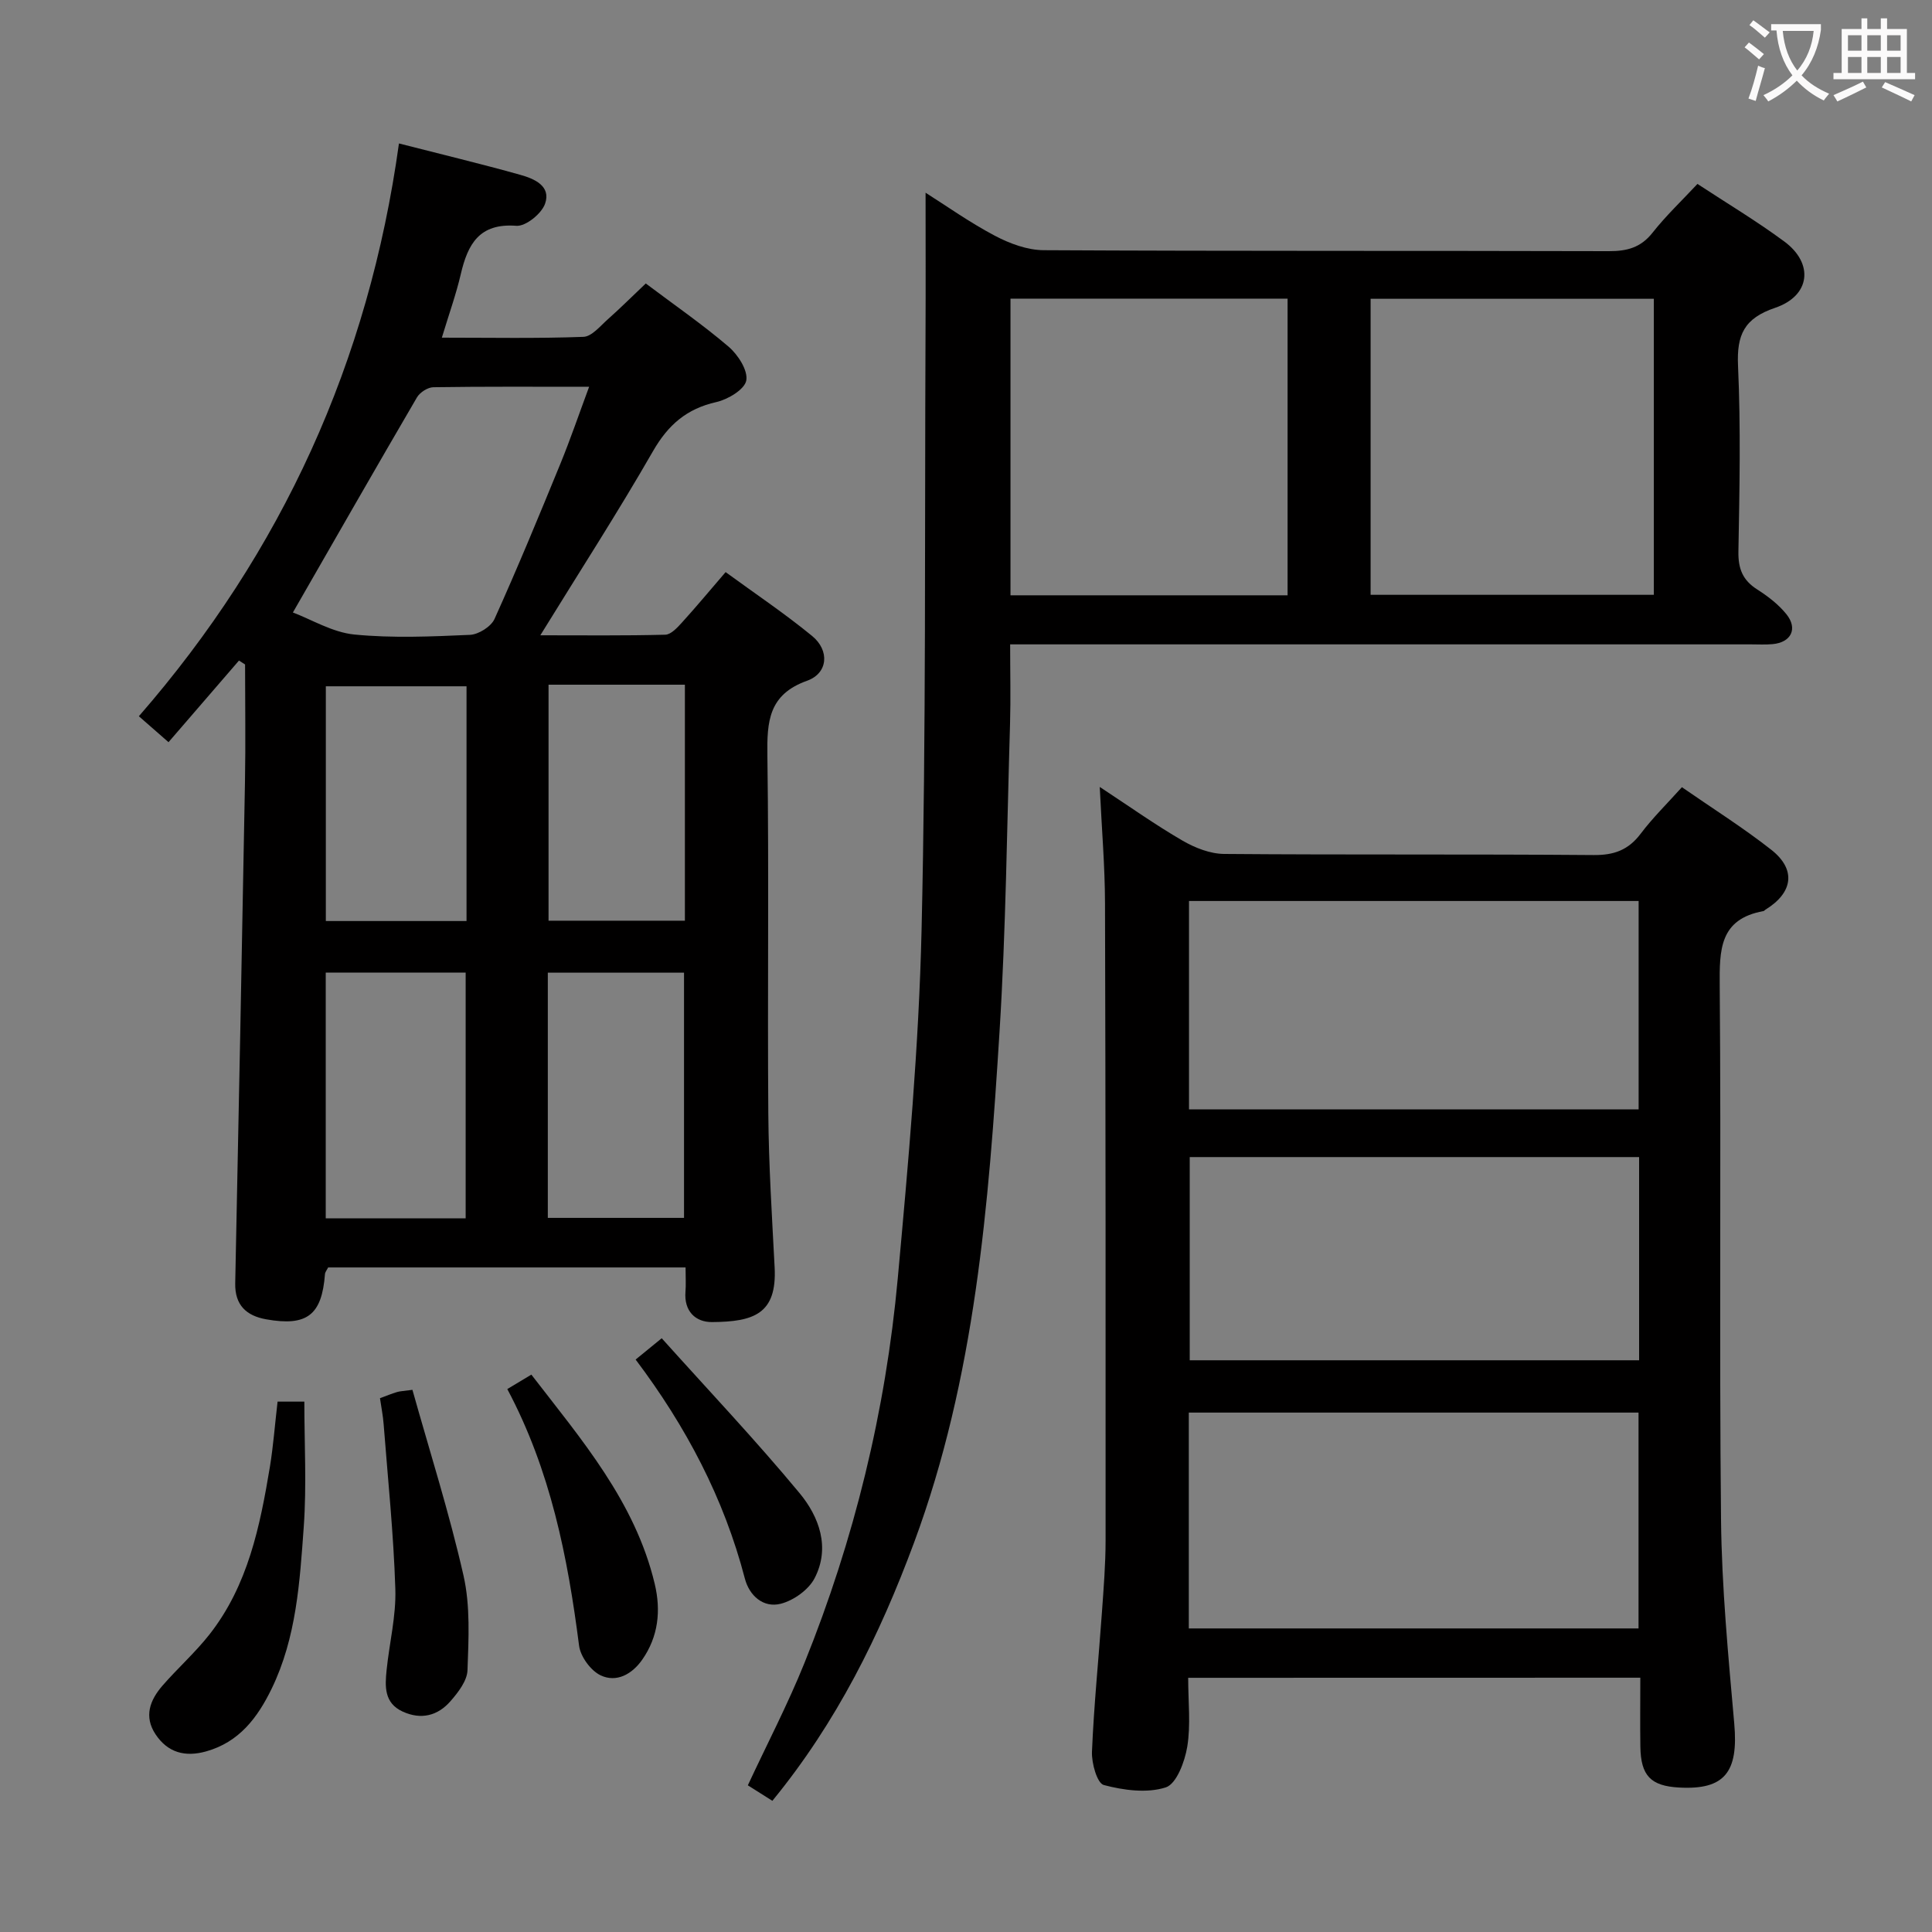 <svg enable-background="new 0 0 400 400" viewBox="0 0 400 400" xmlns="http://www.w3.org/2000/svg"><rect x="0" y="0" width="400" height="400" fill="#808080" stroke="none"/><g fill="#010000"><path d="m141.94 262.41c-25.08 0-49.52 0-74 0-.26.53-.63.95-.66 1.39-.64 8.46-3.71 10.86-12.17 9.35-4.11-.73-6.5-2.95-6.41-7.45.71-34.62 1.4-69.24 2.02-103.86.15-8.09.02-16.18.02-24.27-.42-.27-.84-.54-1.26-.81-4.83 5.59-9.65 11.18-14.59 16.9-2.82-2.46-4.29-3.74-6.14-5.37 29.63-34.02 47.59-73.38 53.85-118.59 8.86 2.27 17.03 4.23 25.1 6.49 2.87.8 6.45 2.29 5.15 5.99-.72 2.06-4.01 4.72-5.94 4.57-7.68-.59-10.06 3.79-11.51 10.01-.97 4.17-2.43 8.23-3.92 13.15 10.2 0 19.76.19 29.31-.17 1.73-.06 3.48-2.24 5.06-3.64 2.6-2.31 5.07-4.77 7.85-7.41 5.83 4.39 11.73 8.46 17.15 13.09 1.94 1.66 4.03 4.89 3.66 6.99-.32 1.84-3.79 3.93-6.19 4.47-6.14 1.38-9.99 4.71-13.13 10.18-7.26 12.65-15.19 24.91-23.32 38.11 9.03 0 17.45.1 25.87-.12 1.18-.03 2.5-1.47 3.46-2.53 2.91-3.2 5.67-6.53 9.03-10.43 6.02 4.4 12.19 8.53 17.91 13.22 3.67 3.01 3.3 7.72-1.04 9.27-8 2.85-8.32 8.46-8.22 15.55.34 24.66 0 49.33.19 74 .08 10.64.76 21.28 1.31 31.92.5 9.64-4.34 11.25-12.96 11.31-3.42.03-5.83-2.25-5.5-6.29.12-1.47.02-2.97.02-5.02zm-81.3-135.6c3.88 1.46 8.19 4.11 12.71 4.56 7.92.78 15.97.42 23.95.07 1.78-.08 4.36-1.7 5.08-3.28 4.78-10.59 9.21-21.33 13.62-32.09 2.09-5.11 3.88-10.35 5.97-15.99-11.29 0-21.77-.07-32.25.09-1.16.02-2.78 1.06-3.39 2.1-8.45 14.46-16.76 29-25.69 44.54zm6.8 125.43h28.97c0-17.18 0-34.04 0-50.88-9.85 0-19.28 0-28.97 0zm45.98-.09h28.2c0-17.17 0-33.91 0-50.77-9.53 0-18.75 0-28.2 0zm-16.83-110.06c-10.14 0-19.72 0-29.13 0v48.6h29.13c0-16.37 0-32.44 0-48.6zm45.21-.33c-9.67 0-18.91 0-28.23 0v48.86h28.23c0-16.35 0-32.32 0-48.86z"/><path d="m246 347.37c0 5 .55 9.74-.19 14.26-.51 3.1-2.23 7.71-4.45 8.43-3.89 1.25-8.72.6-12.83-.49-1.38-.36-2.55-4.53-2.45-6.9.4-9.62 1.38-19.21 2.06-28.82.35-4.97.76-9.96.76-14.94.02-43.97.01-87.95-.12-131.92-.02-7.62-.67-15.25-1.09-24.06 6.23 4.09 11.54 7.87 17.15 11.12 2.57 1.49 5.72 2.73 8.62 2.75 25.48.21 50.97.02 76.46.23 4.23.04 7.2-1.03 9.75-4.4 2.48-3.29 5.45-6.2 8.55-9.65 6.36 4.41 12.68 8.38 18.52 12.97 5.19 4.09 4.49 8.88-1.23 12.39-.14.09-.26.26-.4.29-9.14 1.65-9.12 8.06-9.06 15.55.31 36.81-.11 73.63.27 110.44.15 14.09 1.5 28.19 2.74 42.25.89 10.04-1.99 13.74-11.42 13.22-5.87-.32-7.93-2.45-8.02-8.45-.07-4.64-.01-9.28-.01-14.29-31.28.02-62.14.02-93.61.02zm.13-10.22h93.11c0-15.2 0-29.96 0-44.69-31.24 0-62.12 0-93.11 0zm.04-107.47h93.09c0-14.49 0-28.73 0-43.14-31.2 0-62.07 0-93.09 0zm93.19 9.88c-31.39 0-62.25 0-93.04 0v42.07h93.04c0-14.13 0-27.89 0-42.07z"/><path d="m159.91 372.84c-1.89-1.19-3.41-2.15-5.08-3.21 3.98-8.54 8.27-16.76 11.72-25.32 10.32-25.57 16.81-52.18 19.32-79.61 2.19-23.99 4.37-48.05 4.93-72.12.95-41.12.63-82.27.82-123.41.05-9.78.01-19.57.01-29.27 4.23 2.67 9.1 6.14 14.35 8.91 3.07 1.62 6.73 2.98 10.13 2.99 38.99.21 77.99.09 116.98.2 3.77.01 6.61-.73 9.05-3.82 2.76-3.5 6.03-6.6 9.3-10.1 6.12 4.02 12.26 7.69 17.98 11.92 6.16 4.55 5.42 11.25-1.9 13.73-6.4 2.17-7.97 5.57-7.68 11.99.58 12.81.31 25.66.08 38.48-.06 3.56.89 5.93 3.89 7.84 2.22 1.41 4.41 3.1 6.05 5.13 2.41 3 .97 5.84-2.86 6.19-1.49.14-3 .05-4.5.05-48.99 0-97.98 0-146.98 0-1.96 0-3.92 0-6.38 0 0 5.83.13 11.11-.02 16.38-.64 21.29-.85 42.6-2.18 63.84-2.24 35.82-5.03 71.59-17.69 105.74-7.1 19.15-16 37.19-29.34 53.47zm182.5-310.98c-19.9 0-39.27 0-58.64 0v61.29h58.64c0-20.58 0-40.71 0-61.29zm-133.2 61.39h57.37c0-20.59 0-40.85 0-61.42-19.19 0-38.21 0-57.37 0z"/><path d="m57.47 290.19h5.54c0 8.73.49 17.35-.12 25.9-.82 11.39-1.51 22.93-6.64 33.52-2.92 6.01-6.72 11.08-13.58 13-4.33 1.21-7.94.28-10.48-3.56-2.44-3.7-1.13-7.07 1.43-10.03 3.15-3.63 6.79-6.86 9.76-10.64 7.97-10.16 10.46-22.41 12.51-34.75.69-4.24 1.01-8.54 1.58-13.44z"/><path d="m105.03 287.59c1.99-1.19 3.25-1.95 4.98-2.99 10.37 13.45 21.47 26.28 25.54 43.31 1.32 5.53.77 10.92-2.59 15.72-2.11 3.01-5.32 4.78-8.59 3.24-2.06-.97-4.19-3.89-4.48-6.16-2.35-18.32-5.89-36.27-14.86-53.12z"/><path d="m78.67 289.48c1.38-.51 2.43-.94 3.52-1.27.62-.19 1.3-.2 3.2-.46 3.57 12.74 7.64 25.49 10.58 38.48 1.42 6.28 1.05 13.05.82 19.57-.08 2.2-1.93 4.59-3.52 6.41-2.63 3.02-6.08 3.91-9.91 2.15-3.85-1.77-3.66-5.21-3.32-8.57.57-5.61 1.99-11.22 1.81-16.8-.36-11.38-1.54-22.74-2.42-34.1-.13-1.77-.49-3.54-.76-5.41z"/><path d="m131.6 281.48c1.68-1.37 3.06-2.5 5.4-4.41 9.65 10.75 19.45 21.1 28.52 32.04 4.07 4.9 6.43 11.3 3.13 17.65-1.24 2.39-4.34 4.6-7 5.28-3.61.92-6.51-1.68-7.43-5.2-4.33-16.63-12.18-31.5-22.62-45.36z"/></g><path d="m362.1 8.8c1.1.8 2.1 1.6 3.1 2.4l-1 1.1c-1.3-1.1-2.3-2-3-2.5zm1.9 4.8c.5.2.9.4 1.4.5-.6 2.3-1.3 4.5-1.9 6.8l-1.5-.5c.8-2.1 1.4-4.3 2-6.8zm-1-9.4c1.3.9 2.4 1.8 3.4 2.5l-1 1.1c-1.4-1.2-2.4-2.1-3.2-2.6zm3.7 2.2v-1.4h10.3v1.2c-.5 3.6-1.8 6.8-4 9.4 1.5 1.6 3.4 2.8 5.7 3.8-.3.4-.7.8-1.1 1.4-2.3-1.1-4.1-2.5-5.6-4.1-1.6 1.6-3.6 3.1-5.9 4.3-.3-.5-.7-.9-1-1.3 2.4-1.1 4.4-2.5 6-4.1-1.9-2.5-3-5.6-3.3-9.3h-1.1zm8.8 0h-6.4c.3 3.3 1.3 6 3 8.2 2-2.3 3.1-5.1 3.4-8.2z" fill="#fbfafa"/><path d="m385.3 3.8h1.3v2.2h2.8v-2.2h1.3v2.2h4.1v9.1h1.7v1.3h-16.9v-1.3h1.7v-9.1h4.1v-2.2zm.4 13.1.7 1.2c-1.8.9-3.8 1.9-6 2.9-.2-.4-.5-.8-.8-1.3 2.3-1 4.3-1.9 6.1-2.8zm-3.1-6.4h2.8v-3.2h-2.8zm0 4.6h2.8v-3.3h-2.8zm4-4.6h2.8v-3.2h-2.8zm0 4.6h2.8v-3.3h-2.8zm3.7 1.9c2.1.9 4.1 1.8 6.1 2.7l-.7 1.3c-2.2-1.1-4.2-2-6.1-2.9zm3.2-9.7h-2.8v3.2h2.8zm-2.8 7.8h2.8v-3.3h-2.8z" fill="#fbfafa"/></svg>